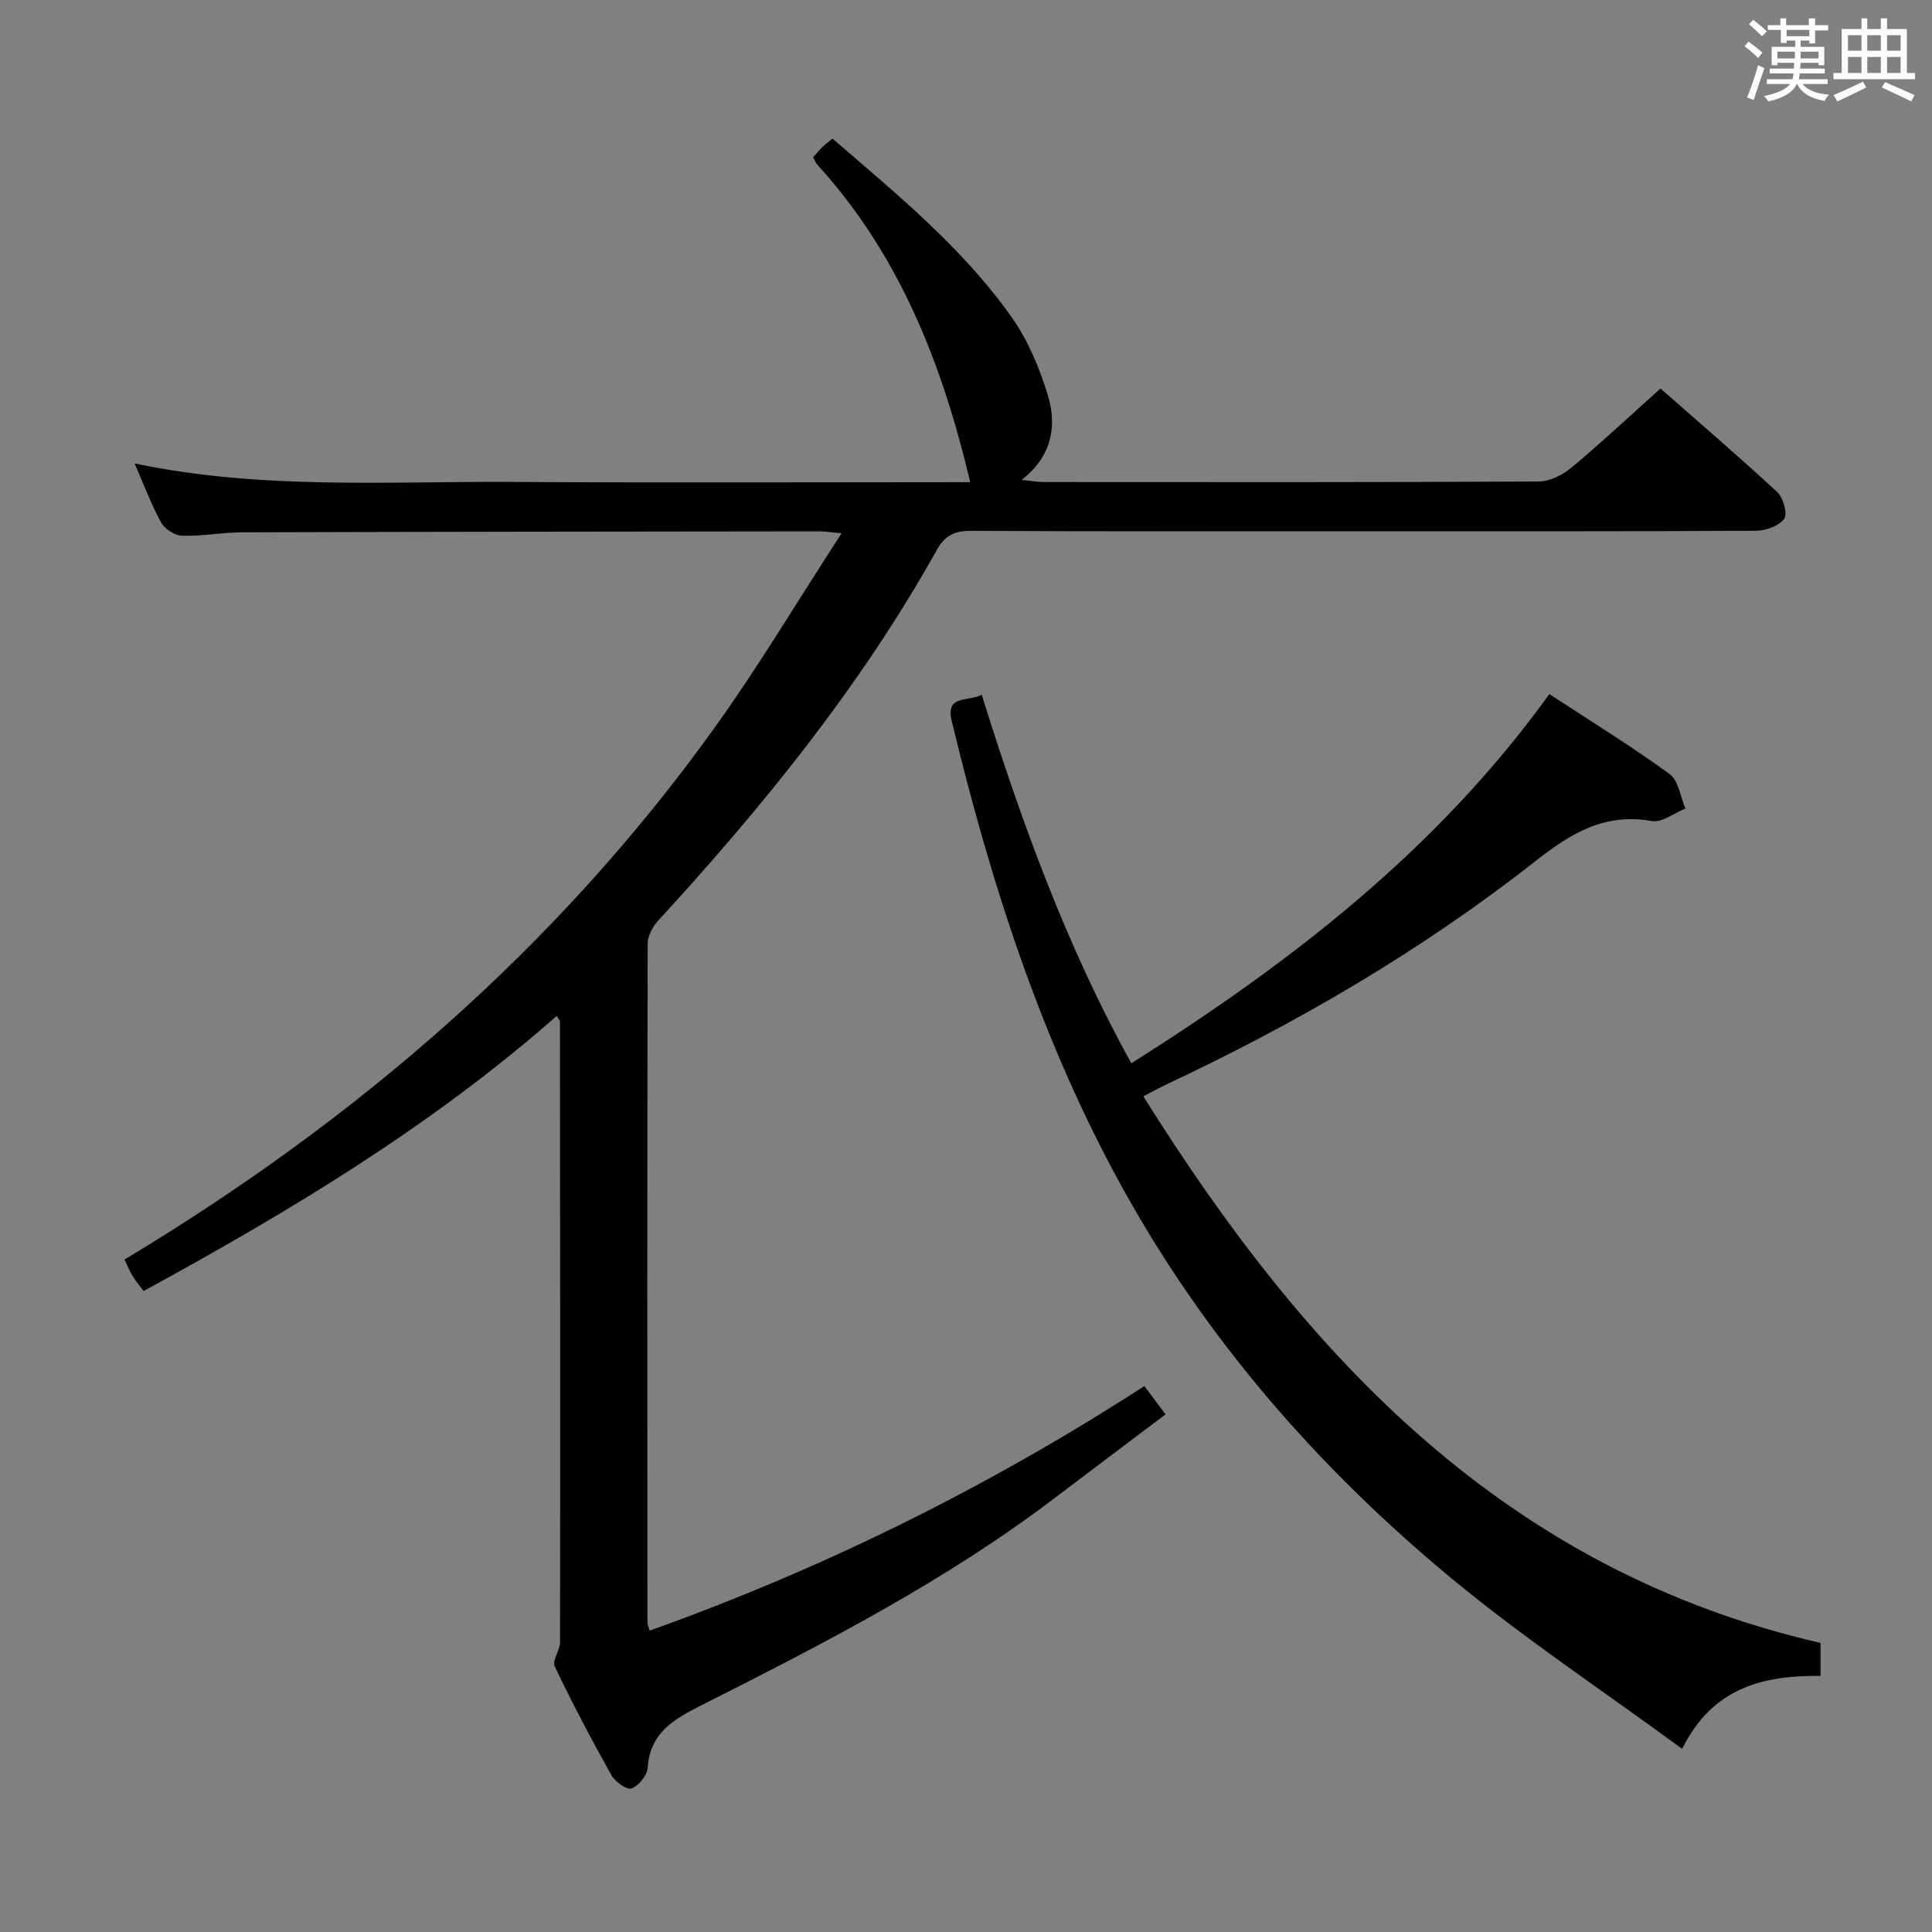 <svg enable-background="new 0 0 400 400" viewBox="0 0 400 400" xmlns="http://www.w3.org/2000/svg"><rect x="0" y="0" width="400" height="400" fill="#808080" stroke="none"/><path d="m115.27 210.33c-25.9 22.8-55.17 40.39-85.53 56.96-.8-1.07-1.62-2.03-2.28-3.1-.59-.95-1-2.01-1.68-3.42 47.92-28.79 89.42-64.54 122.05-109.94 9.18-12.77 17.25-26.33 26.41-40.42-2.47-.22-3.53-.4-4.58-.4-39.83.04-79.65.08-119.48.2-4.14.01-8.3.83-12.43.71-1.52-.04-3.62-1.37-4.37-2.71-2.07-3.74-3.56-7.8-5.51-12.26 26.12 5.49 52.1 3.68 77.99 3.83 31.82.19 63.65.05 95.01.05-5.73-24.27-14.58-47.05-31.7-65.78-.32-.35-.48-.87-.81-1.5.63-.69 1.24-1.44 1.93-2.12.58-.57 1.24-1.05 2.06-1.74 13.35 11.53 26.94 22.6 37.1 36.98 3.37 4.77 5.77 10.49 7.48 16.11 1.9 6.27 1.01 12.53-5.4 17.58 2.12.21 3.35.44 4.57.44 34.16.02 68.32.07 102.48-.11 2.3-.01 4.98-1.38 6.82-2.91 6.13-5.11 11.96-10.58 18.39-16.34 7.36 6.47 15.93 13.81 24.2 21.47 1.24 1.15 2.14 4.53 1.39 5.53-1.11 1.48-3.83 2.44-5.87 2.45-26.99.15-53.99.1-80.99.1-27.16 0-54.33.06-81.49-.08-3.4-.02-5.4.94-7.08 3.96-15.76 28.23-36 53.11-57.77 76.84-1.11 1.21-2.09 3.11-2.09 4.7-.1 46.83-.08 93.65-.05 140.48 0 .45.23.9.46 1.72 36.05-12.9 70.03-29.7 102.43-50.64 1.42 1.9 2.69 3.6 4.38 5.86-7.71 5.82-15.37 11.57-23 17.36-22.64 17.2-47.81 30.11-73.05 42.85-5.71 2.88-10.68 5.67-11.17 12.97-.11 1.57-1.85 3.71-3.33 4.27-.95.36-3.4-1.37-4.16-2.73-4.14-7.39-8.1-14.89-11.75-22.53-.58-1.21 1.1-3.32 1.1-5.01.05-42.83.02-85.65-.02-128.48-.01-.26-.28-.52-.66-1.2z" fill="#010100"/><path d="m376.92 340.15v6.82c-11.6-.09-22.28 2.21-28.65 15.11-16.42-12.05-32.82-22.92-47.88-35.4-27.37-22.68-50.53-49.22-67.85-80.48-16.88-30.47-27.4-63.31-35.51-97-1.3-5.41 3.42-3.87 6.22-5.36 8.27 26.42 17.58 52.1 30.98 76.3 33.08-20.87 63.35-44.26 86.55-76.44 8.68 5.69 17.01 10.82 24.9 16.56 1.85 1.34 2.22 4.71 3.27 7.14-2.33.93-4.86 2.96-6.96 2.59-9.76-1.74-16.74 2.52-24.1 8.3-23.5 18.47-49.21 33.45-76.25 46.16-1.48.7-2.91 1.49-4.92 2.53 33.79 54.04 75.05 98.21 140.2 113.17z" fill="#010100"/><g fill="#fbfafc"><path d="m361.2 9.6.8-1c.9.7 1.9 1.4 2.9 2.3l-.9 1.1c-1-1-2-1.8-2.8-2.4zm.5 10.6c.9-2.1 1.6-4.3 2.3-6.7.4.2.8.4 1.3.6-.7 2.1-1.5 4.3-2.2 6.6zm.4-15.2.9-.9c1 .8 2 1.6 2.8 2.4l-1 1c-.9-.9-1.8-1.7-2.7-2.5zm12.5-1.2h1.2v1.4h2.7v1.1h-2.7v2.7h-1.2v-.6h-1.8v1.3h4.9v3.8h-1.2v-.5h-3.7c0 .4-.1.9-.1 1.2h5.1v1h-5.2c0 .5-.1.9-.2 1.2h6v1h-5.2c1.1 1.3 2.9 2 5.5 2.2-.4.4-.7.8-.9 1.3-2.9-.5-4.8-1.6-5.7-3.5h-.1c-.8 1.7-2.7 2.9-5.9 3.6-.2-.4-.6-.8-.9-1.1 2.8-.6 4.6-1.4 5.4-2.5h-4.8v-1h5.3c.1-.3.2-.7.2-1.2h-4.9v-1h5c0-.4 0-.8.1-1.2h-3.5v.5h-1.2v-3.8h4.9v-1.3h-1.8v.5h-1.2v-2.7h-2.7v-1h2.6v-1.4h1.2v1.4h4.7v-1.4zm-6.6 8.3h3.6c0-.4 0-.9 0-1.4h-3.6zm1.9-4.6h4.7v-1.3h-4.7zm6.6 3.2h-3.7v1.4h3.7z"/><path d="m385.3 3.8h1.3v2.2h2.8v-2.2h1.3v2.2h4.1v9.1h1.7v1.3h-16.9v-1.3h1.7v-9.1h4.1v-2.2zm.4 13.1.7 1.2c-1.8.9-3.8 1.9-6 2.9-.2-.4-.5-.8-.8-1.3 2.3-1 4.3-1.9 6.1-2.8zm-3.1-6.4h2.8v-3.2h-2.8zm0 4.6h2.8v-3.3h-2.8zm4-4.6h2.8v-3.2h-2.8zm0 4.6h2.8v-3.3h-2.8zm3.7 1.9c2.1.9 4.1 1.8 6.1 2.7l-.7 1.3c-2.2-1.1-4.2-2-6.1-2.9zm3.2-9.7h-2.8v3.2h2.8zm-2.8 7.8h2.8v-3.3h-2.8z"/></g></svg>